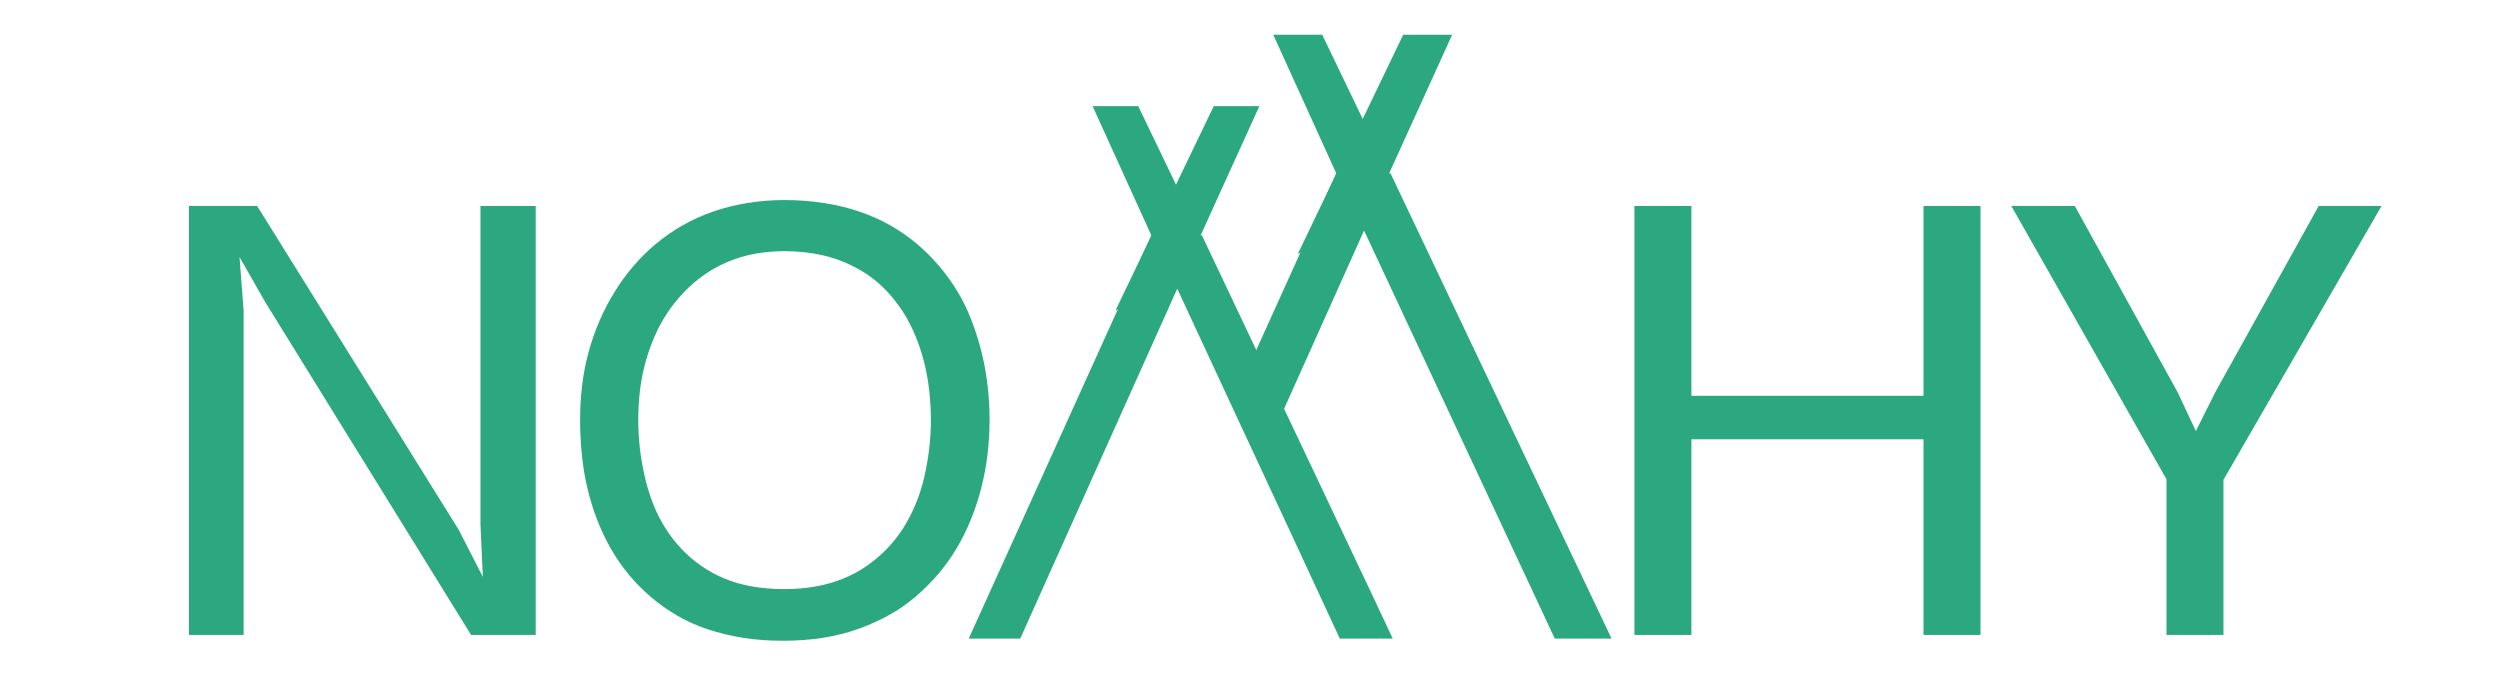 <?xml version="1.0" encoding="utf-8"?>
<!-- Generator: Adobe Illustrator 28.0.0, SVG Export Plug-In . SVG Version: 6.00 Build 0)  -->
<svg version="1.1" id="Layer_1" xmlns="http://www.w3.org/2000/svg" xmlns:xlink="http://www.w3.org/1999/xlink" x="0px" y="0px"
	 viewBox="0 0 754 203" style="enable-background:new 0 0 754 203;" xml:space="preserve">
<style type="text/css">
	.st0{fill:#00986C;}
	.st1{fill:#2CA880;}
	.st2{fill:#006D49;}
	.st3{fill:#57BD9E;}
	.st4{fill:#FBFBFB;}
	.st5{fill:#2F556A;}
	.st6{fill:#3D2618;}
	.st7{fill:#3D2517;}
	.st8{fill:#332621;}
	.st9{fill:#2B221D;}
	.st10{fill:#FEFEFE;}
	.st11{fill:#FFFFFF;}
	.st12{fill:#010101;}
</style>
<path class="st1" d="M77.56,62.13l60.79,97.65l7.27,14.18l-0.71-15.77V62.13h16.66V191.5h-19.49L80.04,91.19l-7.8-13.65l1.24,16.13
	v97.83H57V62.13H77.56z"/>
<path class="st1" d="M224.22,192.38c-3.78-0.59-7.35-1.45-10.72-2.57c-3.37-1.12-6.47-2.51-9.3-4.17c-2.84-1.65-5.47-3.51-7.89-5.58
	c-2.42-2.07-4.64-4.31-6.65-6.74c-2.01-2.42-3.81-5.02-5.4-7.8c-1.59-2.77-2.99-5.7-4.17-8.77c-1.18-3.07-2.16-6.23-2.92-9.48
	c-0.77-3.25-1.33-6.61-1.68-10.1c-0.35-3.48-0.53-7-0.53-10.54c0-3.55,0.21-7.03,0.62-10.46c0.41-3.43,1.06-6.76,1.95-10.01
	c0.89-3.25,1.98-6.38,3.28-9.39c1.3-3.01,2.81-5.91,4.52-8.68c1.71-2.78,3.6-5.37,5.67-7.8c2.07-2.42,4.34-4.67,6.82-6.74
	c2.48-2.06,5.17-3.93,8.06-5.58c2.89-1.65,5.96-3.04,9.22-4.17c3.25-1.12,6.67-1.98,10.28-2.57c3.6-0.59,7.36-0.89,11.25-0.89
	c4.13,0,8.09,0.3,11.87,0.89c3.78,0.59,7.33,1.45,10.63,2.57c3.31,1.12,6.38,2.48,9.22,4.08c2.84,1.59,5.49,3.43,7.97,5.49
	c2.48,2.07,4.75,4.31,6.82,6.74c2.07,2.42,3.93,4.99,5.58,7.71c1.65,2.72,3.07,5.61,4.25,8.68c1.18,3.07,2.18,6.23,3.01,9.48
	c0.82,3.25,1.44,6.62,1.86,10.1c0.41,3.49,0.62,7,0.62,10.54c0,3.54-0.21,7.03-0.62,10.46c-0.42,3.43-1.04,6.76-1.86,10.01
	c-0.83,3.25-1.86,6.41-3.1,9.48c-1.24,3.07-2.69,6-4.34,8.77c-1.66,2.78-3.52,5.38-5.58,7.8c-2.07,2.42-4.34,4.7-6.82,6.82
	c-2.48,2.12-5.17,3.99-8.06,5.58c-2.9,1.6-6,2.99-9.3,4.17c-3.31,1.18-6.85,2.06-10.63,2.66c-3.78,0.59-7.74,0.88-11.87,0.88
	C232.02,193.27,228,192.97,224.22,192.38z M246.02,176.88c2.95-0.53,5.73-1.33,8.33-2.39c2.6-1.06,4.99-2.36,7.18-3.9
	c2.18-1.53,4.19-3.25,6.02-5.14c1.83-1.89,3.46-3.96,4.87-6.2c1.42-2.25,2.66-4.64,3.72-7.18c1.06-2.54,1.92-5.2,2.57-7.98
	c0.65-2.78,1.15-5.61,1.51-8.51c0.35-2.89,0.53-5.88,0.53-8.95c0-3.07-0.18-6.11-0.53-9.13c-0.35-3.01-0.89-5.88-1.59-8.6
	c-0.71-2.72-1.59-5.35-2.66-7.89s-2.3-4.9-3.72-7.09c-1.42-2.18-3.01-4.22-4.79-6.11c-1.77-1.89-3.75-3.57-5.94-5.05
	c-2.19-1.48-4.58-2.75-7.18-3.81c-2.6-1.06-5.38-1.86-8.33-2.39c-2.95-0.53-6.09-0.8-9.39-0.8c-3.19,0-6.2,0.26-9.04,0.8
	c-2.84,0.53-5.52,1.33-8.06,2.39c-2.54,1.06-4.9,2.37-7.09,3.9c-2.19,1.54-4.19,3.25-6.02,5.14c-1.83,1.89-3.49,3.93-4.96,6.11
	c-1.48,2.19-2.78,4.55-3.9,7.09c-1.12,2.54-2.07,5.2-2.84,7.97c-0.77,2.78-1.33,5.61-1.68,8.51c-0.35,2.9-0.53,5.88-0.53,8.95
	c0,3.07,0.18,6.05,0.53,8.95c0.35,2.9,0.86,5.73,1.51,8.51c0.65,2.78,1.48,5.43,2.48,7.98c1,2.54,2.21,4.93,3.63,7.18
	c1.42,2.25,3.01,4.31,4.79,6.2c1.77,1.89,3.75,3.61,5.94,5.14c2.18,1.54,4.55,2.84,7.09,3.9c2.54,1.06,5.32,1.86,8.33,2.39
	c3.01,0.53,6.23,0.8,9.66,0.8C239.87,177.67,243.06,177.41,246.02,176.88z"/>
<path class="st1" d="M413.61,178.89l-10.05-21.22l-3.37-7.14l-11.63-24.55l-7.82-16.52l-18.24-38.48h-15.26l-55.07,121.63h15.53
	l47.36-105.54l18.13,39.03l7.8,16.75l11.49,24.73l3.37,7.27l8.24,17.76h15.97L413.61,178.89z"/>
<path class="st1" d="M419.38,52.28h-16.37l-23.14,51.12l-8.1,17.84l8.37,17.97l8.12-18.09l23.14-51.59l57.52,123.07h17.13
	L419.38,52.28z"/>
<path class="st1" d="M492.94,62.13h17.19v57.24h70V62.13h17.19V191.5h-17.19v-59.01h-70v59.01h-17.19V62.13z"/>
<path class="st1" d="M625.77,62.13l31.01,56.18l5.49,11.7l5.85-11.7l31.19-56.18h18.96l-47.67,82.58v46.79h-17.19v-46.96
	l-46.79-82.41H625.77z"/>
<polygon class="st1" points="372.95,93.68 343.29,32 329.52,32 352.47,82.48 "/>
<polygon class="st1" points="336.41,93.68 366.07,32 379.83,32 356.89,82.48 "/>
<polygon class="st1" points="430.59,76.63 398.78,10.47 384.01,10.47 408.62,64.62 "/>
<polygon class="st1" points="391.39,76.63 423.21,10.47 437.98,10.47 413.36,64.62 "/>
</svg>

